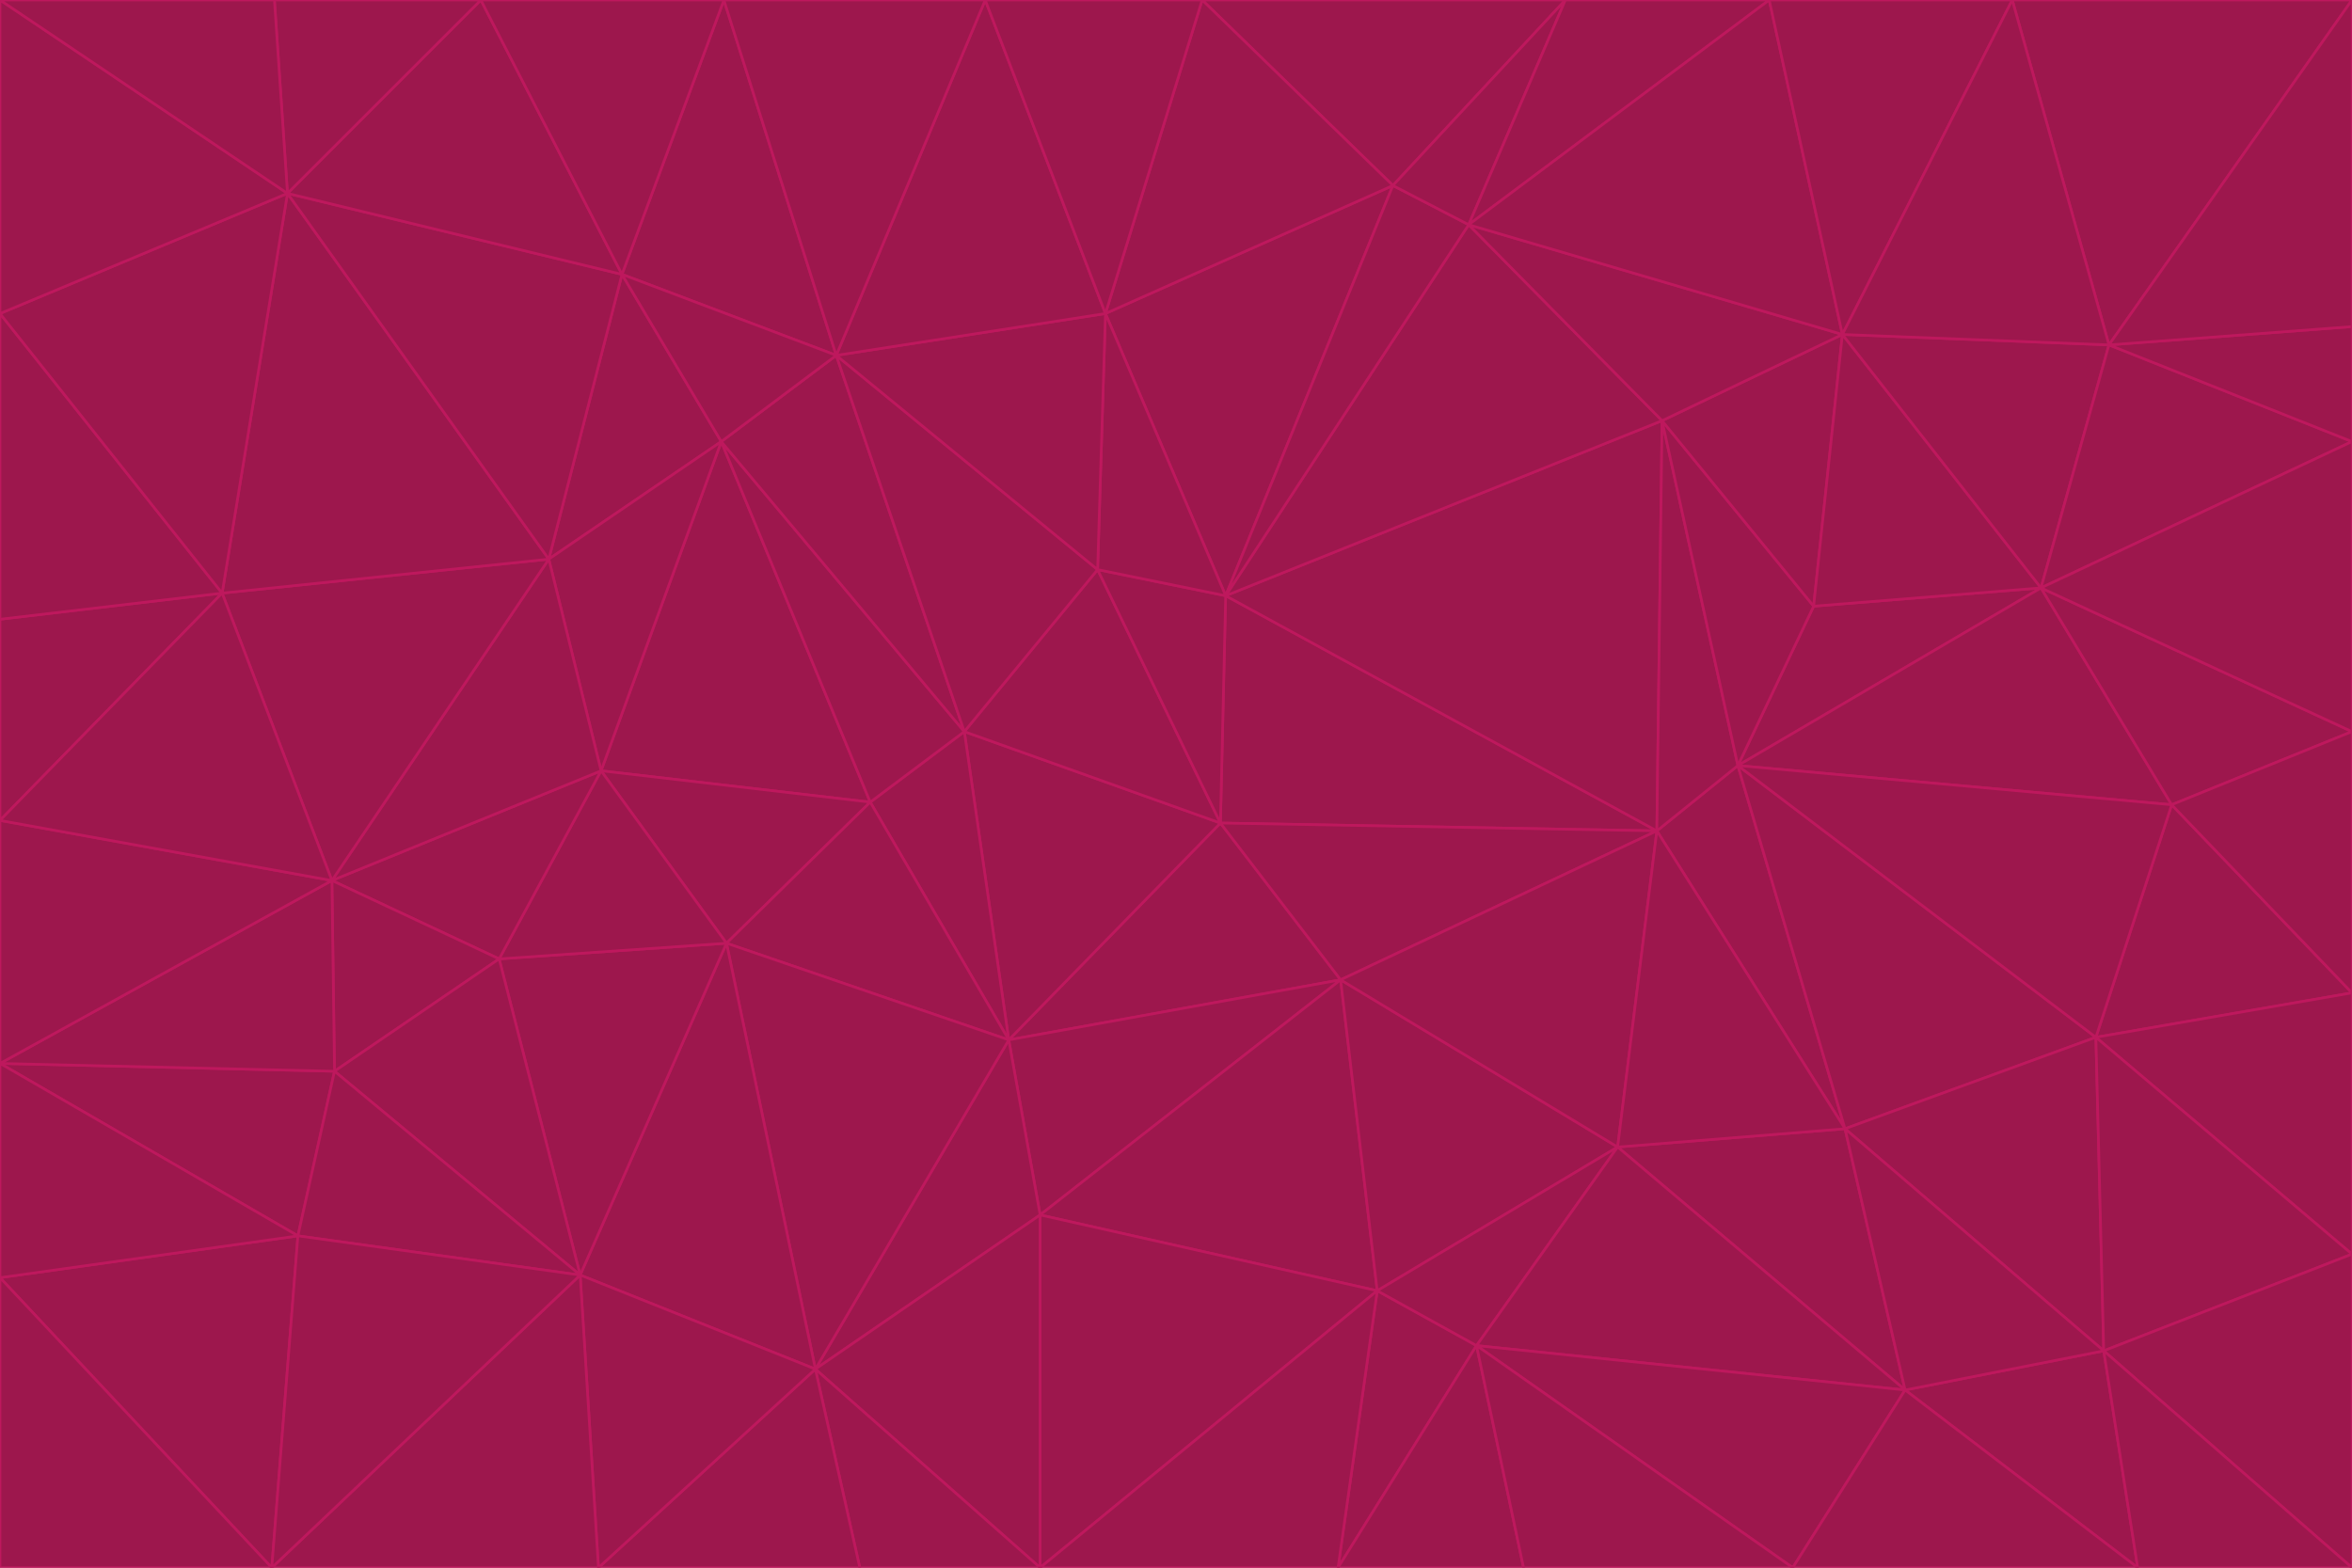 <svg id="visual" viewBox="0 0 900 600" width="900" height="600" xmlns="http://www.w3.org/2000/svg" xmlns:xlink="http://www.w3.org/1999/xlink" version="1.1"><g stroke-width="1" stroke-linejoin="bevel"><path d="M467 315L386 398L513 375Z" fill="#9d174d" stroke="#be185d"></path><path d="M386 398L398 465L513 375Z" fill="#9d174d" stroke="#be185d"></path><path d="M467 315L369 280L386 398Z" fill="#9d174d" stroke="#be185d"></path><path d="M369 280L333 307L386 398Z" fill="#9d174d" stroke="#be185d"></path><path d="M386 398L312 524L398 465Z" fill="#9d174d" stroke="#be185d"></path><path d="M398 465L527 494L513 375Z" fill="#9d174d" stroke="#be185d"></path><path d="M634 318L469 228L467 315Z" fill="#9d174d" stroke="#be185d"></path><path d="M467 315L420 218L369 280Z" fill="#9d174d" stroke="#be185d"></path><path d="M469 228L420 218L467 315Z" fill="#9d174d" stroke="#be185d"></path><path d="M276 169L230 295L333 307Z" fill="#9d174d" stroke="#be185d"></path><path d="M230 295L278 361L333 307Z" fill="#9d174d" stroke="#be185d"></path><path d="M333 307L278 361L386 398Z" fill="#9d174d" stroke="#be185d"></path><path d="M512 600L565 515L527 494Z" fill="#9d174d" stroke="#be185d"></path><path d="M527 494L619 439L513 375Z" fill="#9d174d" stroke="#be185d"></path><path d="M513 375L634 318L467 315Z" fill="#9d174d" stroke="#be185d"></path><path d="M565 515L619 439L527 494Z" fill="#9d174d" stroke="#be185d"></path><path d="M619 439L634 318L513 375Z" fill="#9d174d" stroke="#be185d"></path><path d="M278 361L312 524L386 398Z" fill="#9d174d" stroke="#be185d"></path><path d="M398 465L398 600L527 494Z" fill="#9d174d" stroke="#be185d"></path><path d="M312 524L398 600L398 465Z" fill="#9d174d" stroke="#be185d"></path><path d="M398 600L512 600L527 494Z" fill="#9d174d" stroke="#be185d"></path><path d="M729 532L706 432L619 439Z" fill="#9d174d" stroke="#be185d"></path><path d="M276 169L333 307L369 280Z" fill="#9d174d" stroke="#be185d"></path><path d="M278 361L222 488L312 524Z" fill="#9d174d" stroke="#be185d"></path><path d="M706 432L665 293L634 318Z" fill="#9d174d" stroke="#be185d"></path><path d="M634 318L636 161L469 228Z" fill="#9d174d" stroke="#be185d"></path><path d="M191 367L222 488L278 361Z" fill="#9d174d" stroke="#be185d"></path><path d="M312 524L329 600L398 600Z" fill="#9d174d" stroke="#be185d"></path><path d="M229 600L329 600L312 524Z" fill="#9d174d" stroke="#be185d"></path><path d="M230 295L191 367L278 361Z" fill="#9d174d" stroke="#be185d"></path><path d="M533 71L423 120L469 228Z" fill="#9d174d" stroke="#be185d"></path><path d="M469 228L423 120L420 218Z" fill="#9d174d" stroke="#be185d"></path><path d="M320 136L276 169L369 280Z" fill="#9d174d" stroke="#be185d"></path><path d="M512 600L583 600L565 515Z" fill="#9d174d" stroke="#be185d"></path><path d="M619 439L706 432L634 318Z" fill="#9d174d" stroke="#be185d"></path><path d="M729 532L619 439L565 515Z" fill="#9d174d" stroke="#be185d"></path><path d="M320 136L369 280L420 218Z" fill="#9d174d" stroke="#be185d"></path><path d="M230 295L127 337L191 367Z" fill="#9d174d" stroke="#be185d"></path><path d="M423 120L320 136L420 218Z" fill="#9d174d" stroke="#be185d"></path><path d="M781 225L694 232L665 293Z" fill="#9d174d" stroke="#be185d"></path><path d="M665 293L636 161L634 318Z" fill="#9d174d" stroke="#be185d"></path><path d="M694 232L636 161L665 293Z" fill="#9d174d" stroke="#be185d"></path><path d="M238 105L210 214L276 169Z" fill="#9d174d" stroke="#be185d"></path><path d="M276 169L210 214L230 295Z" fill="#9d174d" stroke="#be185d"></path><path d="M222 488L229 600L312 524Z" fill="#9d174d" stroke="#be185d"></path><path d="M104 600L229 600L222 488Z" fill="#9d174d" stroke="#be185d"></path><path d="M636 161L562 86L469 228Z" fill="#9d174d" stroke="#be185d"></path><path d="M277 0L238 105L320 136Z" fill="#9d174d" stroke="#be185d"></path><path d="M562 86L533 71L469 228Z" fill="#9d174d" stroke="#be185d"></path><path d="M686 600L729 532L565 515Z" fill="#9d174d" stroke="#be185d"></path><path d="M706 432L802 397L665 293Z" fill="#9d174d" stroke="#be185d"></path><path d="M127 337L128 410L191 367Z" fill="#9d174d" stroke="#be185d"></path><path d="M191 367L128 410L222 488Z" fill="#9d174d" stroke="#be185d"></path><path d="M210 214L127 337L230 295Z" fill="#9d174d" stroke="#be185d"></path><path d="M583 600L686 600L565 515Z" fill="#9d174d" stroke="#be185d"></path><path d="M377 0L320 136L423 120Z" fill="#9d174d" stroke="#be185d"></path><path d="M320 136L238 105L276 169Z" fill="#9d174d" stroke="#be185d"></path><path d="M210 214L85 227L127 337Z" fill="#9d174d" stroke="#be185d"></path><path d="M0 407L114 473L128 410Z" fill="#9d174d" stroke="#be185d"></path><path d="M128 410L114 473L222 488Z" fill="#9d174d" stroke="#be185d"></path><path d="M805 517L802 397L706 432Z" fill="#9d174d" stroke="#be185d"></path><path d="M694 232L705 128L636 161Z" fill="#9d174d" stroke="#be185d"></path><path d="M636 161L705 128L562 86Z" fill="#9d174d" stroke="#be185d"></path><path d="M599 0L460 0L533 71Z" fill="#9d174d" stroke="#be185d"></path><path d="M781 225L705 128L694 232Z" fill="#9d174d" stroke="#be185d"></path><path d="M831 308L781 225L665 293Z" fill="#9d174d" stroke="#be185d"></path><path d="M599 0L533 71L562 86Z" fill="#9d174d" stroke="#be185d"></path><path d="M533 71L460 0L423 120Z" fill="#9d174d" stroke="#be185d"></path><path d="M818 600L805 517L729 532Z" fill="#9d174d" stroke="#be185d"></path><path d="M729 532L805 517L706 432Z" fill="#9d174d" stroke="#be185d"></path><path d="M460 0L377 0L423 120Z" fill="#9d174d" stroke="#be185d"></path><path d="M900 380L831 308L802 397Z" fill="#9d174d" stroke="#be185d"></path><path d="M802 397L831 308L665 293Z" fill="#9d174d" stroke="#be185d"></path><path d="M110 74L85 227L210 214Z" fill="#9d174d" stroke="#be185d"></path><path d="M127 337L0 407L128 410Z" fill="#9d174d" stroke="#be185d"></path><path d="M677 0L599 0L562 86Z" fill="#9d174d" stroke="#be185d"></path><path d="M0 489L104 600L114 473Z" fill="#9d174d" stroke="#be185d"></path><path d="M114 473L104 600L222 488Z" fill="#9d174d" stroke="#be185d"></path><path d="M377 0L277 0L320 136Z" fill="#9d174d" stroke="#be185d"></path><path d="M238 105L110 74L210 214Z" fill="#9d174d" stroke="#be185d"></path><path d="M686 600L818 600L729 532Z" fill="#9d174d" stroke="#be185d"></path><path d="M900 480L900 380L802 397Z" fill="#9d174d" stroke="#be185d"></path><path d="M781 225L807 132L705 128Z" fill="#9d174d" stroke="#be185d"></path><path d="M705 128L677 0L562 86Z" fill="#9d174d" stroke="#be185d"></path><path d="M900 169L807 132L781 225Z" fill="#9d174d" stroke="#be185d"></path><path d="M770 0L677 0L705 128Z" fill="#9d174d" stroke="#be185d"></path><path d="M0 314L0 407L127 337Z" fill="#9d174d" stroke="#be185d"></path><path d="M900 480L802 397L805 517Z" fill="#9d174d" stroke="#be185d"></path><path d="M831 308L900 280L781 225Z" fill="#9d174d" stroke="#be185d"></path><path d="M0 237L0 314L85 227Z" fill="#9d174d" stroke="#be185d"></path><path d="M85 227L0 314L127 337Z" fill="#9d174d" stroke="#be185d"></path><path d="M184 0L110 74L238 105Z" fill="#9d174d" stroke="#be185d"></path><path d="M277 0L184 0L238 105Z" fill="#9d174d" stroke="#be185d"></path><path d="M0 407L0 489L114 473Z" fill="#9d174d" stroke="#be185d"></path><path d="M900 380L900 280L831 308Z" fill="#9d174d" stroke="#be185d"></path><path d="M900 600L900 480L805 517Z" fill="#9d174d" stroke="#be185d"></path><path d="M0 120L0 237L85 227Z" fill="#9d174d" stroke="#be185d"></path><path d="M900 0L770 0L807 132Z" fill="#9d174d" stroke="#be185d"></path><path d="M807 132L770 0L705 128Z" fill="#9d174d" stroke="#be185d"></path><path d="M900 280L900 169L781 225Z" fill="#9d174d" stroke="#be185d"></path><path d="M0 489L0 600L104 600Z" fill="#9d174d" stroke="#be185d"></path><path d="M818 600L900 600L805 517Z" fill="#9d174d" stroke="#be185d"></path><path d="M184 0L105 0L110 74Z" fill="#9d174d" stroke="#be185d"></path><path d="M110 74L0 120L85 227Z" fill="#9d174d" stroke="#be185d"></path><path d="M0 0L0 120L110 74Z" fill="#9d174d" stroke="#be185d"></path><path d="M900 169L900 125L807 132Z" fill="#9d174d" stroke="#be185d"></path><path d="M105 0L0 0L110 74Z" fill="#9d174d" stroke="#be185d"></path><path d="M900 125L900 0L807 132Z" fill="#9d174d" stroke="#be185d"></path></g></svg>